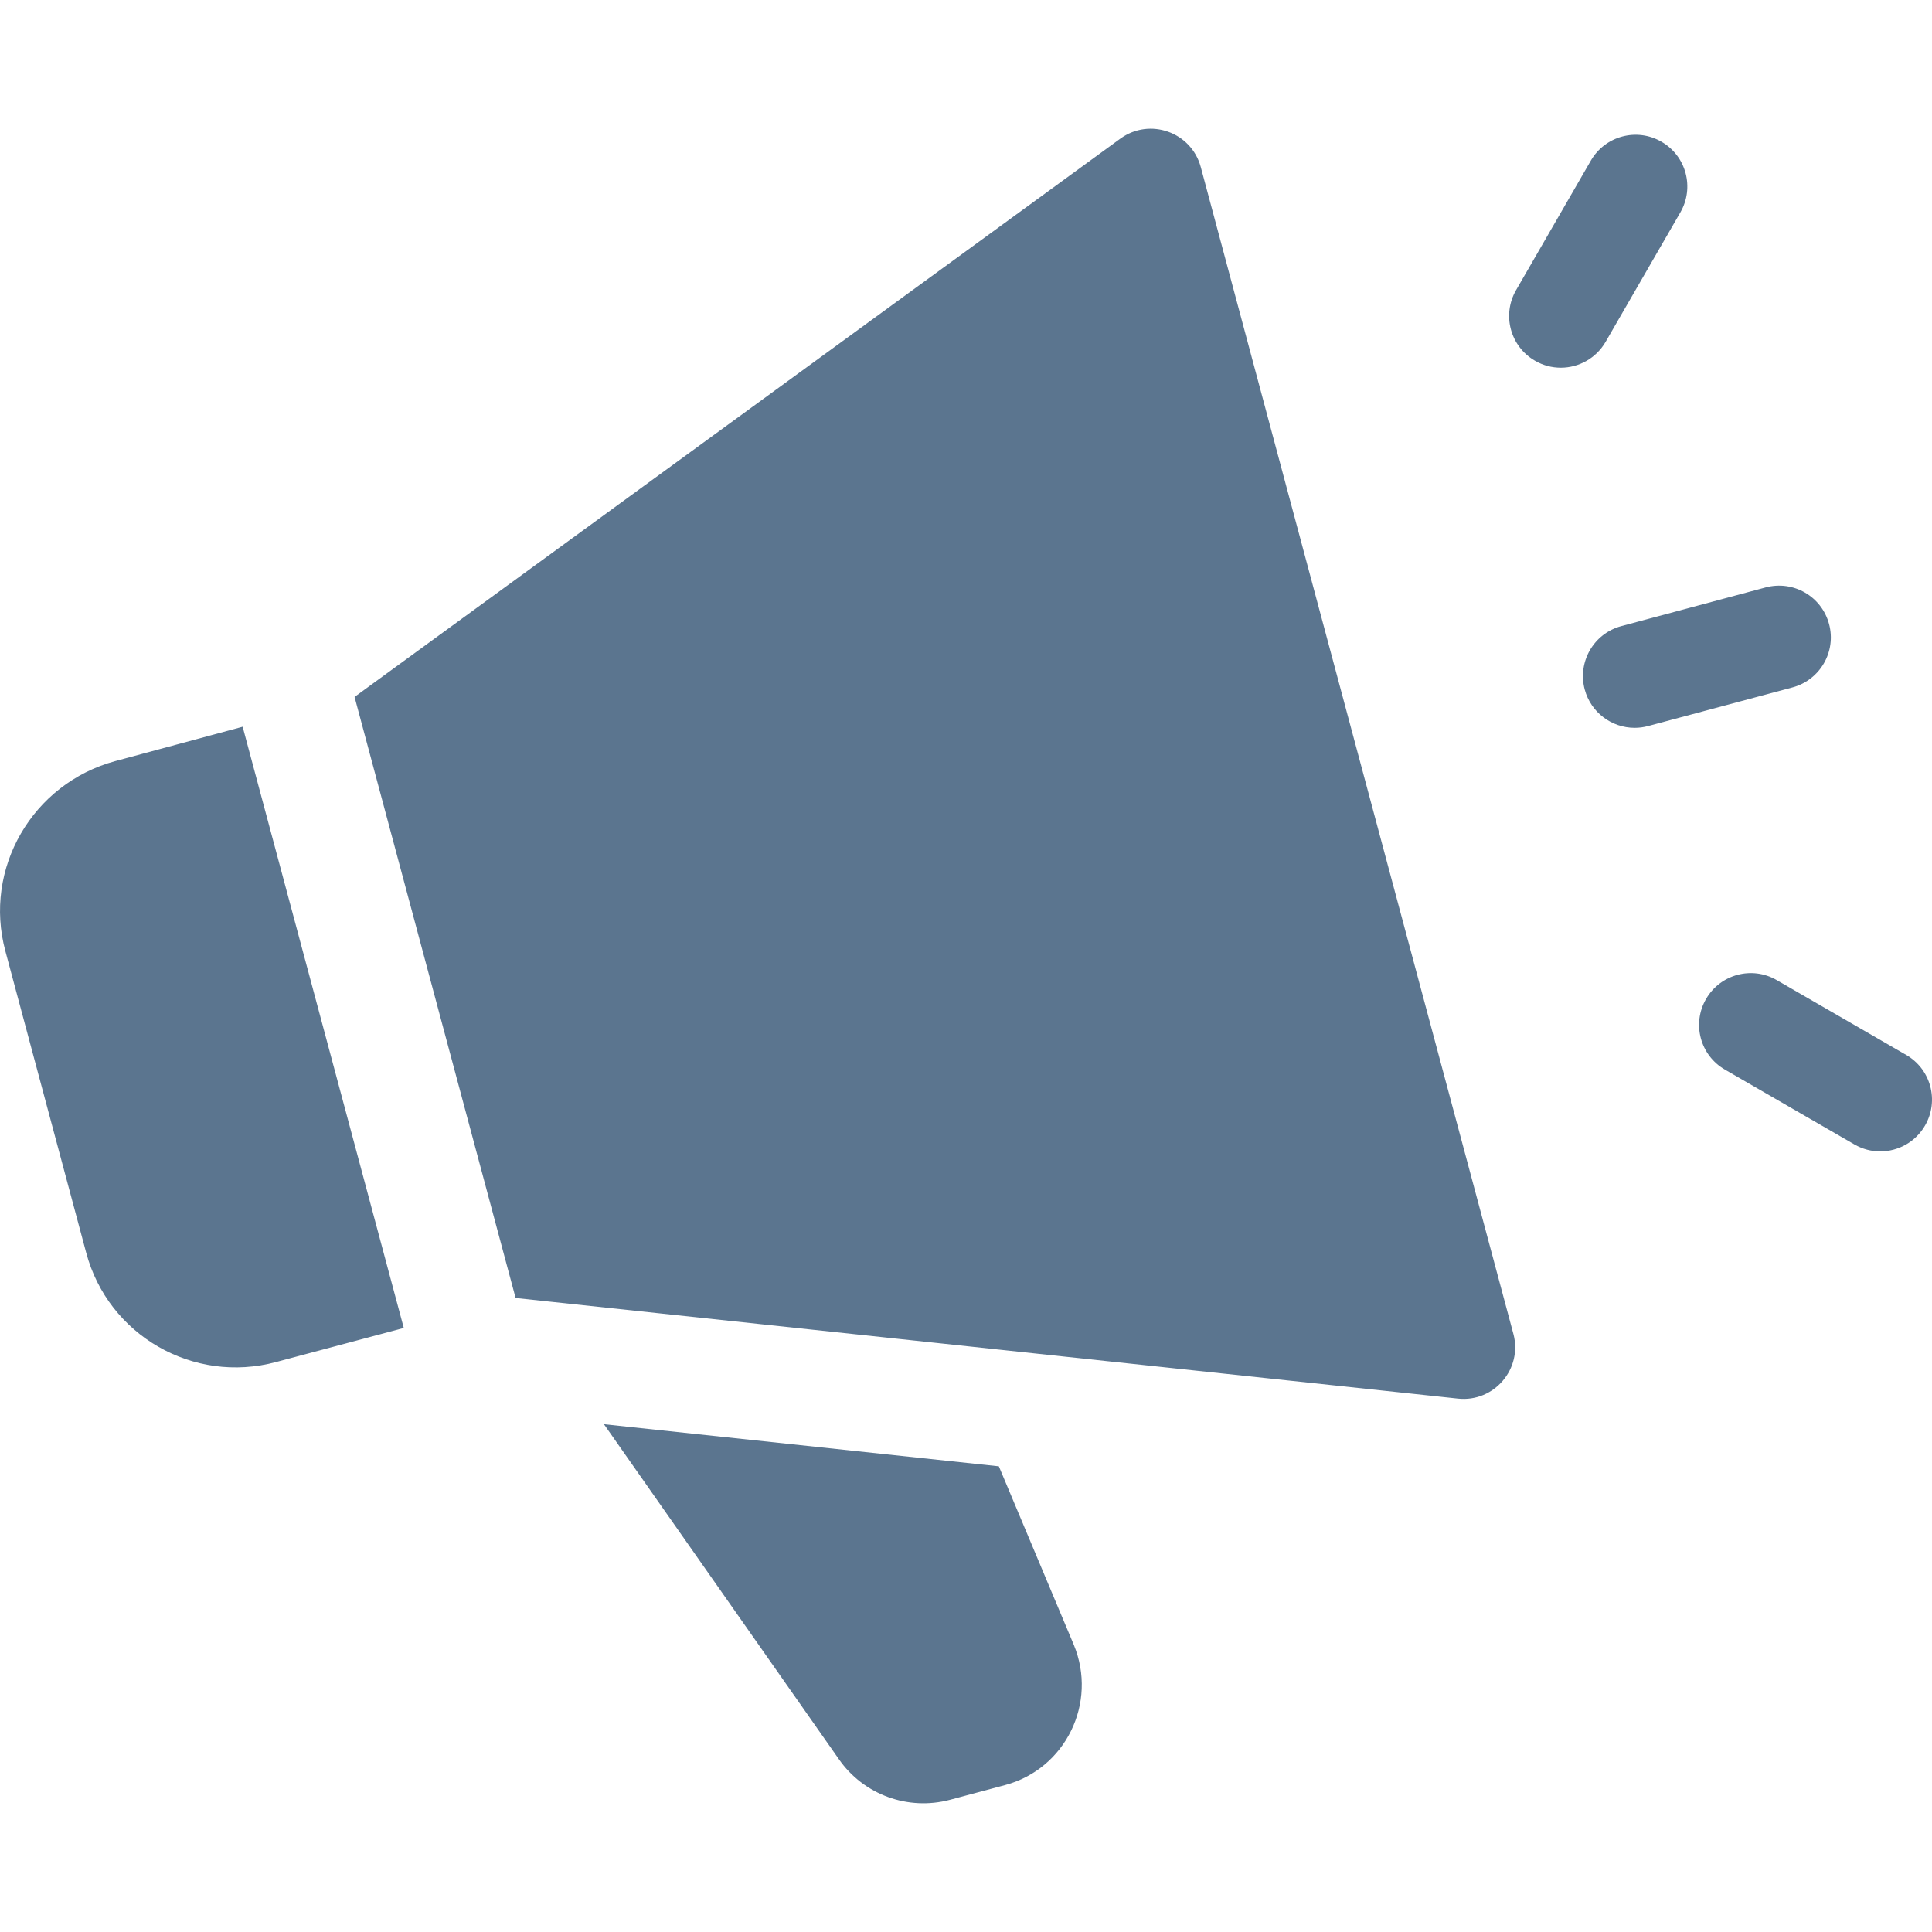<svg width="25" height="25" viewBox="0 0 25 25" fill="none" xmlns="http://www.w3.org/2000/svg">
<g clip-path="url(#clip0_49_3887)">
<path d="M13.005 23.099L12.294 23.289C11.75 23.434 11.175 23.224 10.855 22.764L7.815 18.429L12.925 18.974L13.895 21.284C14.205 22.034 13.79 22.889 13.005 23.099ZM3.14 9.404L1.49 9.849C0.42 10.139 -0.22 11.239 0.07 12.309L1.115 16.209C1.4 17.279 2.5 17.914 3.575 17.624L5.225 17.184L3.14 9.404ZM19.583 17.26L15.538 2.162C15.416 1.708 14.877 1.518 14.497 1.794L4.588 9.018L6.672 16.796L18.866 18.098C19.333 18.148 19.705 17.713 19.583 17.26ZM20.197 4.758C20.082 4.758 19.968 4.729 19.863 4.668C19.542 4.483 19.433 4.074 19.618 3.754L20.585 2.079C20.77 1.758 21.18 1.649 21.499 1.834C21.82 2.018 21.929 2.428 21.744 2.748L20.777 4.423C20.652 4.638 20.427 4.758 20.197 4.758ZM21.152 9.418C20.856 9.418 20.586 9.22 20.506 8.922C20.411 8.565 20.622 8.198 20.979 8.102L22.848 7.601C23.207 7.506 23.572 7.717 23.668 8.075C23.764 8.432 23.552 8.799 23.195 8.895L21.326 9.395C21.267 9.411 21.209 9.418 21.152 9.418ZM24.33 14.899C24.216 14.899 24.102 14.87 23.996 14.809L22.321 13.841C22 13.656 21.891 13.247 22.076 12.927C22.261 12.606 22.671 12.497 22.99 12.682L24.665 13.65C24.986 13.835 25.095 14.244 24.91 14.564C24.786 14.779 24.561 14.899 24.33 14.899Z" fill="#5B758F"/>
</g>
<defs>
<clipPath id="clip0_49_3887">
<rect width="25" height="25" fill="white"/>
</clipPath>
</defs>
</svg>
